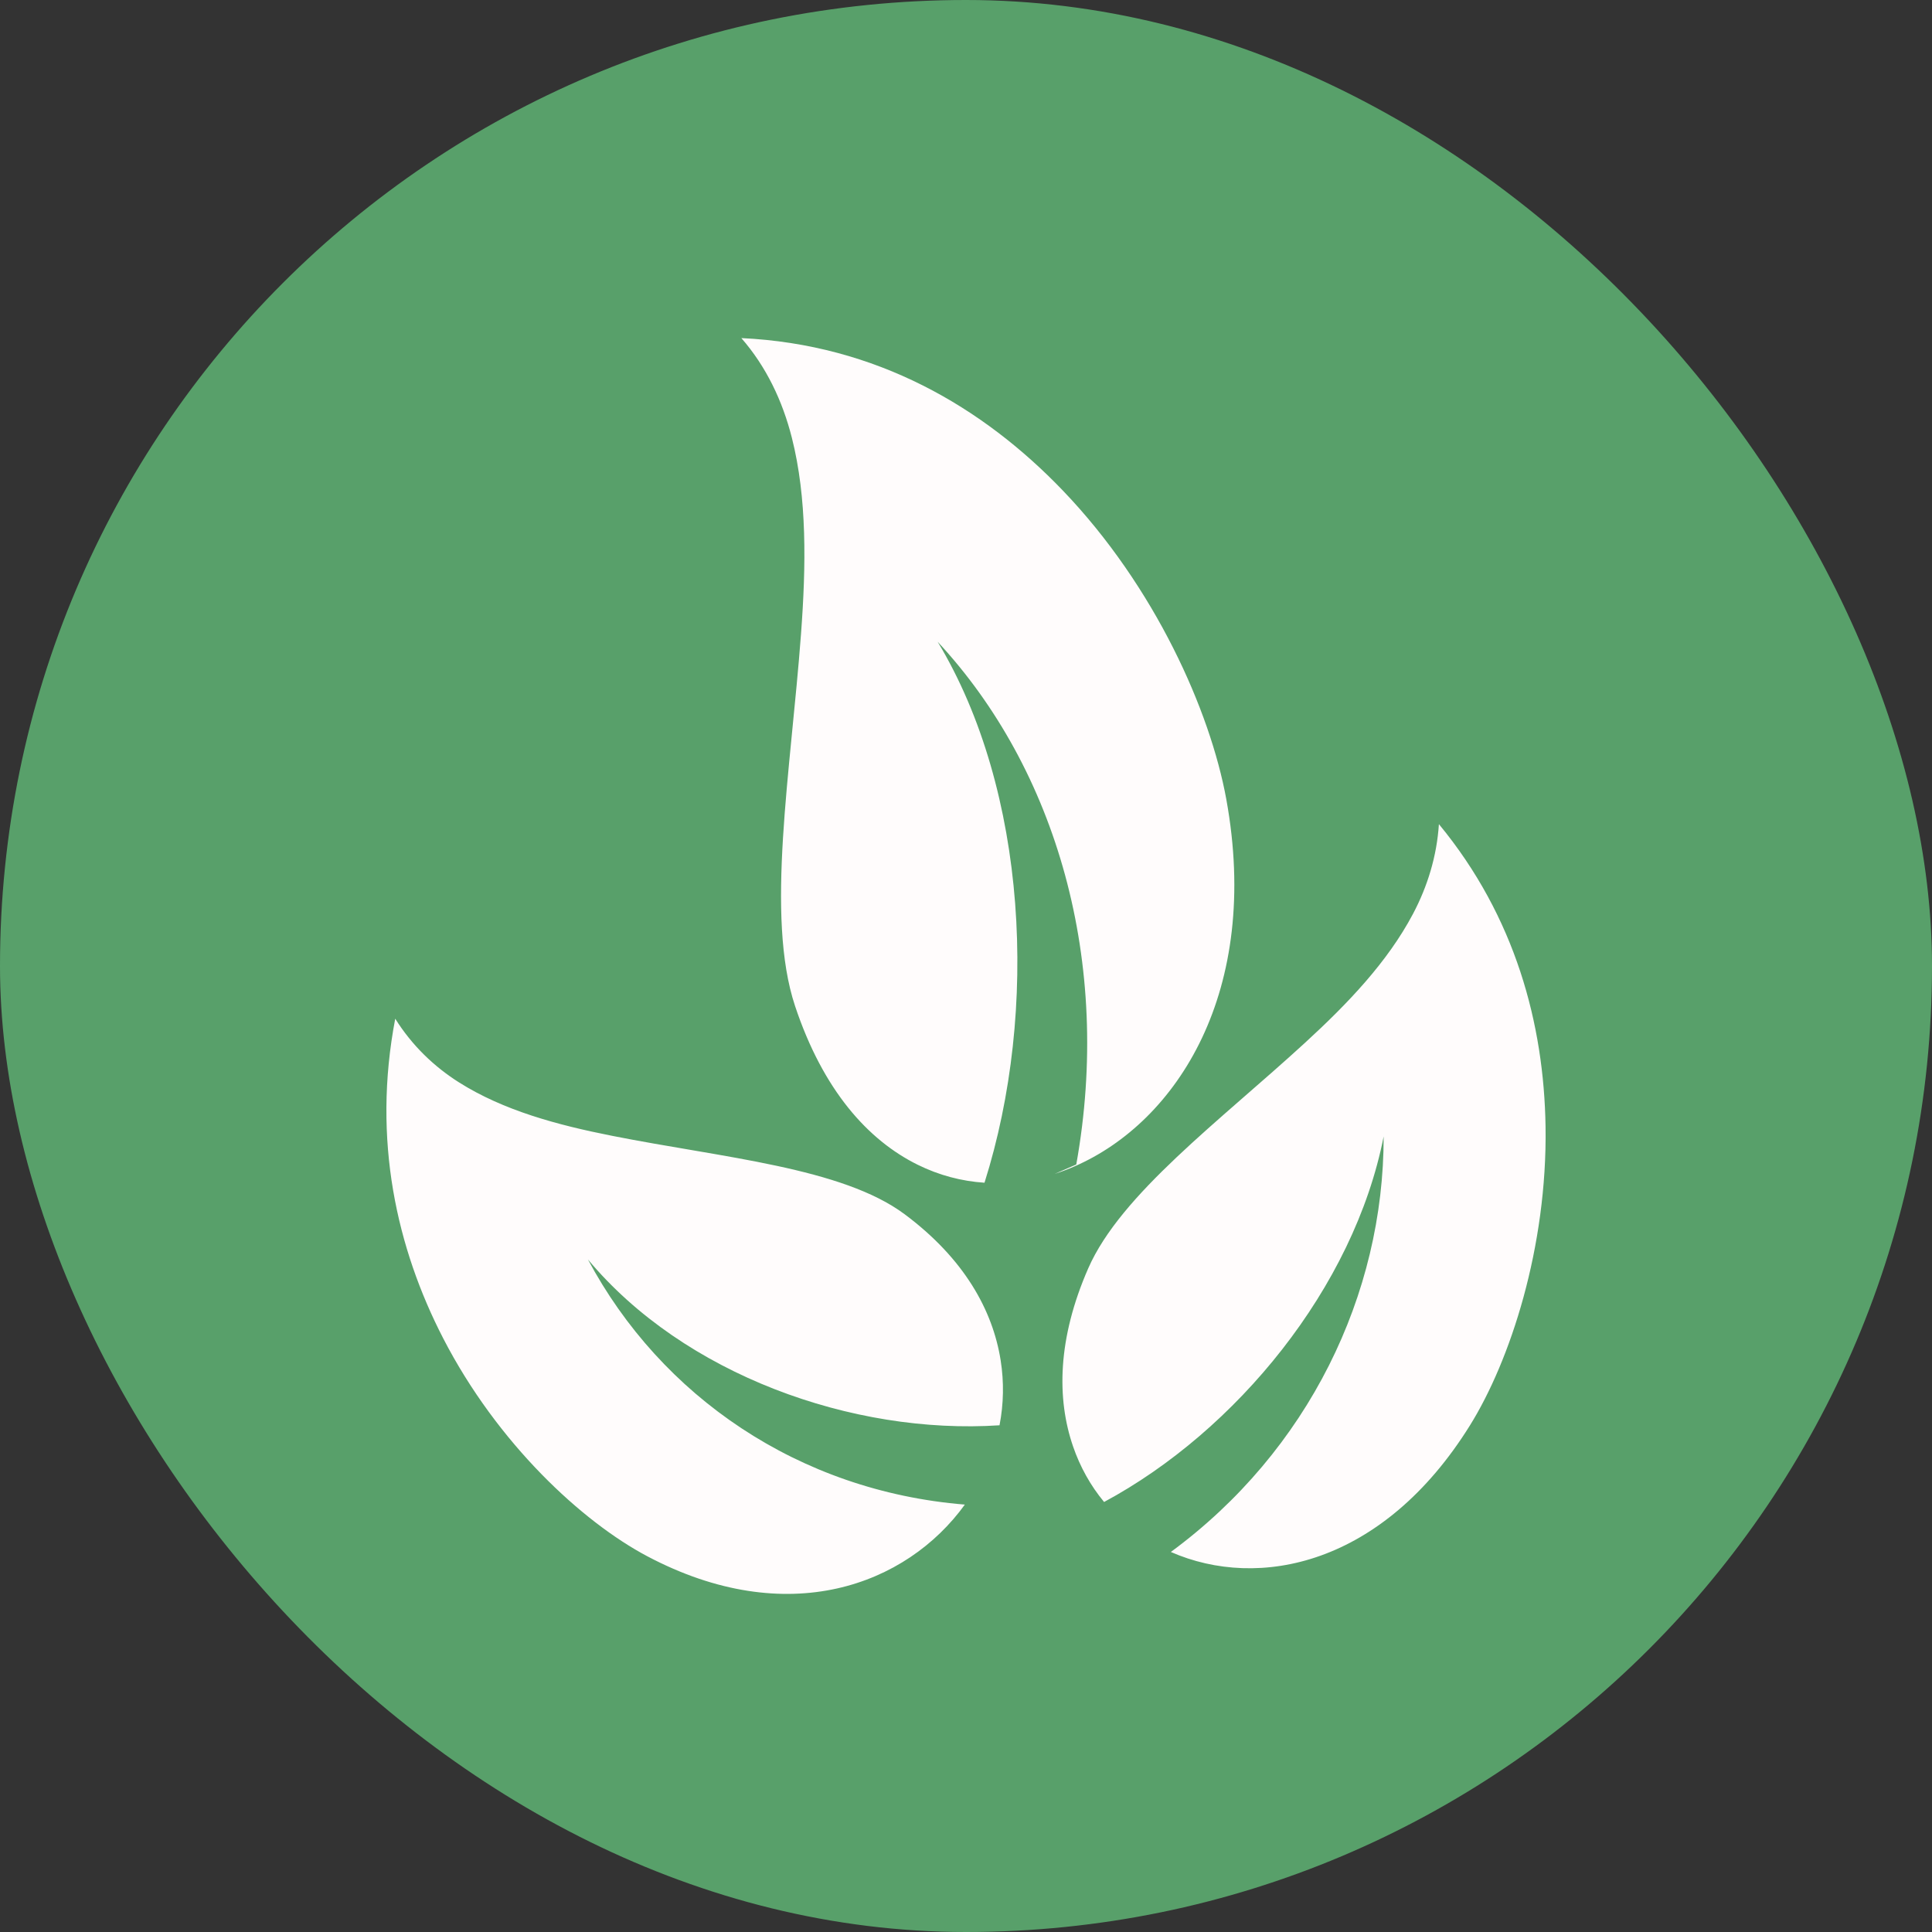 <svg width="40" height="40" viewBox="0 0 40 40" fill="none" xmlns="http://www.w3.org/2000/svg">
<rect x="0" y="0" width="40" height="40" fill="#333333" stroke="none"/>
<rect width="40" height="40" rx="20" fill="#58A06A"/>
<path d="M15.349 7C15.863 7.589 16.201 8.298 16.395 9.065C16.71 10.31 16.69 11.705 16.584 13.127C16.372 15.973 15.843 18.967 16.46 20.826C17.04 22.57 17.969 23.606 19 24.115C19.443 24.334 19.91 24.456 20.383 24.487C21.511 20.919 21.27 16.364 19.413 13.287C21.872 15.931 23.034 19.924 22.283 24.11L21.837 24.304C21.976 24.259 22.114 24.207 22.248 24.148C24.373 23.223 26.112 20.515 25.389 16.546C25.056 14.722 23.916 12.15 22.007 10.158C20.355 8.435 18.151 7.131 15.349 7L15.349 7ZM29.791 17.063C29.748 17.726 29.555 18.353 29.254 18.922C28.727 19.917 27.909 20.773 27.023 21.586C25.25 23.213 23.205 24.72 22.531 26.259C21.893 27.716 21.876 28.959 22.217 29.948C22.362 30.371 22.58 30.761 22.859 31.097C25.59 29.629 28.032 26.661 28.647 23.529C28.651 26.8 27.089 30.037 24.241 32.132C26.062 32.93 28.629 32.408 30.432 29.514C31.267 28.173 32.037 25.824 31.999 23.325C31.966 21.204 31.375 18.981 29.791 17.063L29.791 17.063ZM8.183 21.091C7.701 23.607 8.219 25.852 9.175 27.707C10.301 29.891 12.058 31.51 13.402 32.221C16.305 33.756 18.768 32.823 19.976 31.151C16.538 30.871 13.685 28.91 12.172 26.075C14.157 28.456 17.648 29.71 20.694 29.509C20.78 29.067 20.788 28.612 20.718 28.168C20.555 27.128 19.962 26.059 18.733 25.142C17.436 24.173 14.967 23.971 12.678 23.517C11.533 23.291 10.427 22.991 9.51 22.414C8.985 22.083 8.528 21.643 8.183 21.091L8.183 21.091Z" fill="#FFFCFC"/>
</svg>
